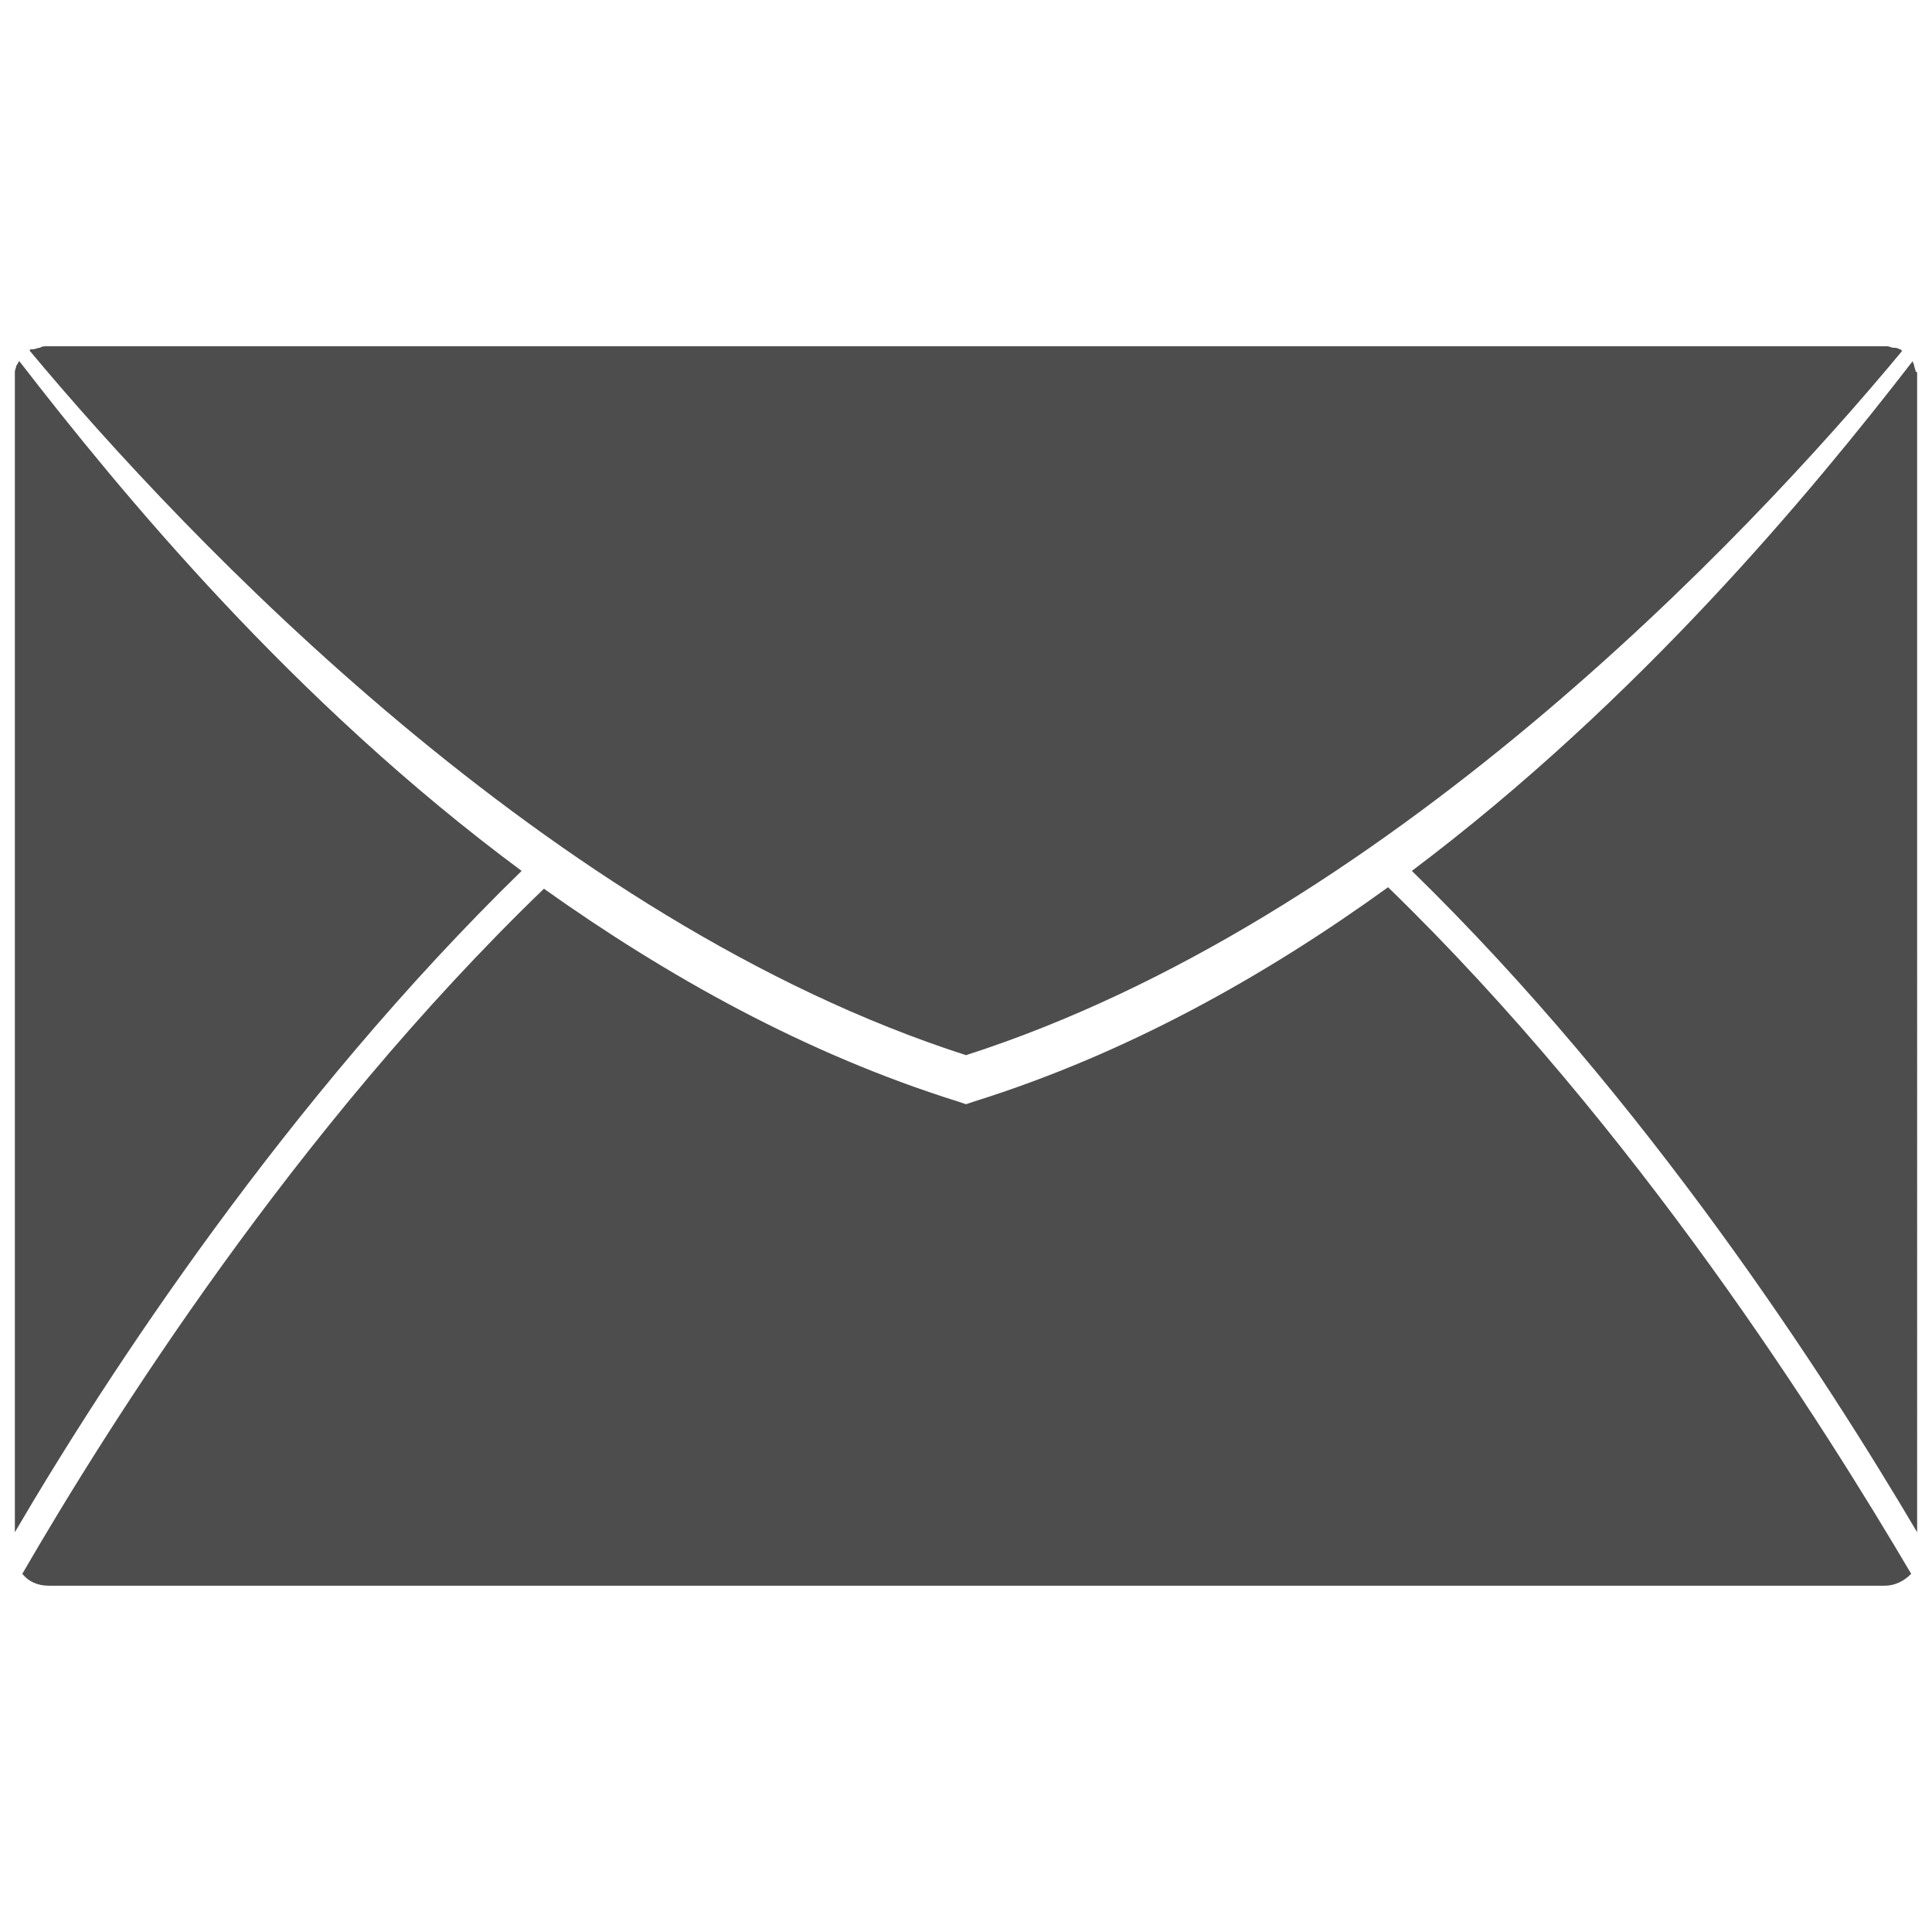 <?xml version="1.0" encoding="utf-8"?>
<!-- Generator: Adobe Illustrator 19.2.1, SVG Export Plug-In . SVG Version: 6.00 Build 0)  -->
<svg version="1.1" id="Layer_1" xmlns="http://www.w3.org/2000/svg" xmlns:xlink="http://www.w3.org/1999/xlink" x="0px" y="0px"
	 viewBox="0 0 130 130" style="enable-background:new 0 0 130 130;" xml:space="preserve">
<style type="text/css">
	.st0{fill:none;}
	.st1{fill:#4D4D4D;}
</style>
<rect class="st0" width="130" height="130"/>
<g>
	<path class="st1" d="M128.9,25c0-0.1-0.1-0.3-0.1-0.4c0-0.1-0.1-0.2-0.1-0.3c-6.8,8.8-18.4,22.8-33.7,34.3
		c15.8,15.4,27.8,34,34,44.5V25.2C129,25.1,129,25,128.9,25z"/>
	<path class="st1" d="M65,71c28-9,52.4-34.6,63-47.4c0,0-0.1,0-0.1-0.1c0,0-0.1,0-0.1,0c-0.1-0.1-0.3-0.1-0.4-0.1
		c-0.1,0-0.3-0.1-0.4-0.1c-0.1,0-0.1,0-0.2,0H3.3c-0.1,0-0.1,0-0.2,0c-0.1,0-0.3,0-0.4,0.1c-0.2,0-0.3,0.1-0.5,0.1c0,0-0.1,0-0.1,0
		c0,0-0.1,0-0.1,0.1C12.5,36.2,37,62,65,71z"/>
	<path class="st1" d="M93.4,59.7c-8.3,6-17.6,11.2-27.8,14.4L65,74.3l-0.6-0.2c-10.2-3.2-19.5-8.4-27.8-14.3
		C19.8,76,7.3,95.9,1.5,105.9c0.4,0.5,1,0.8,1.8,0.8h123.5c0.7,0,1.3-0.3,1.8-0.8C122.7,95.9,110.2,76,93.4,59.7z"/>
	<path class="st1" d="M35.1,58.6C19.7,47.2,8.1,33.1,1.3,24.3c-0.1,0.1-0.1,0.2-0.2,0.3c0,0.1-0.1,0.3-0.1,0.4C1,25,1,25.1,1,25.2
		v77.9C7.2,92.5,19.3,74,35.1,58.6z"/>
</g>
</svg>
